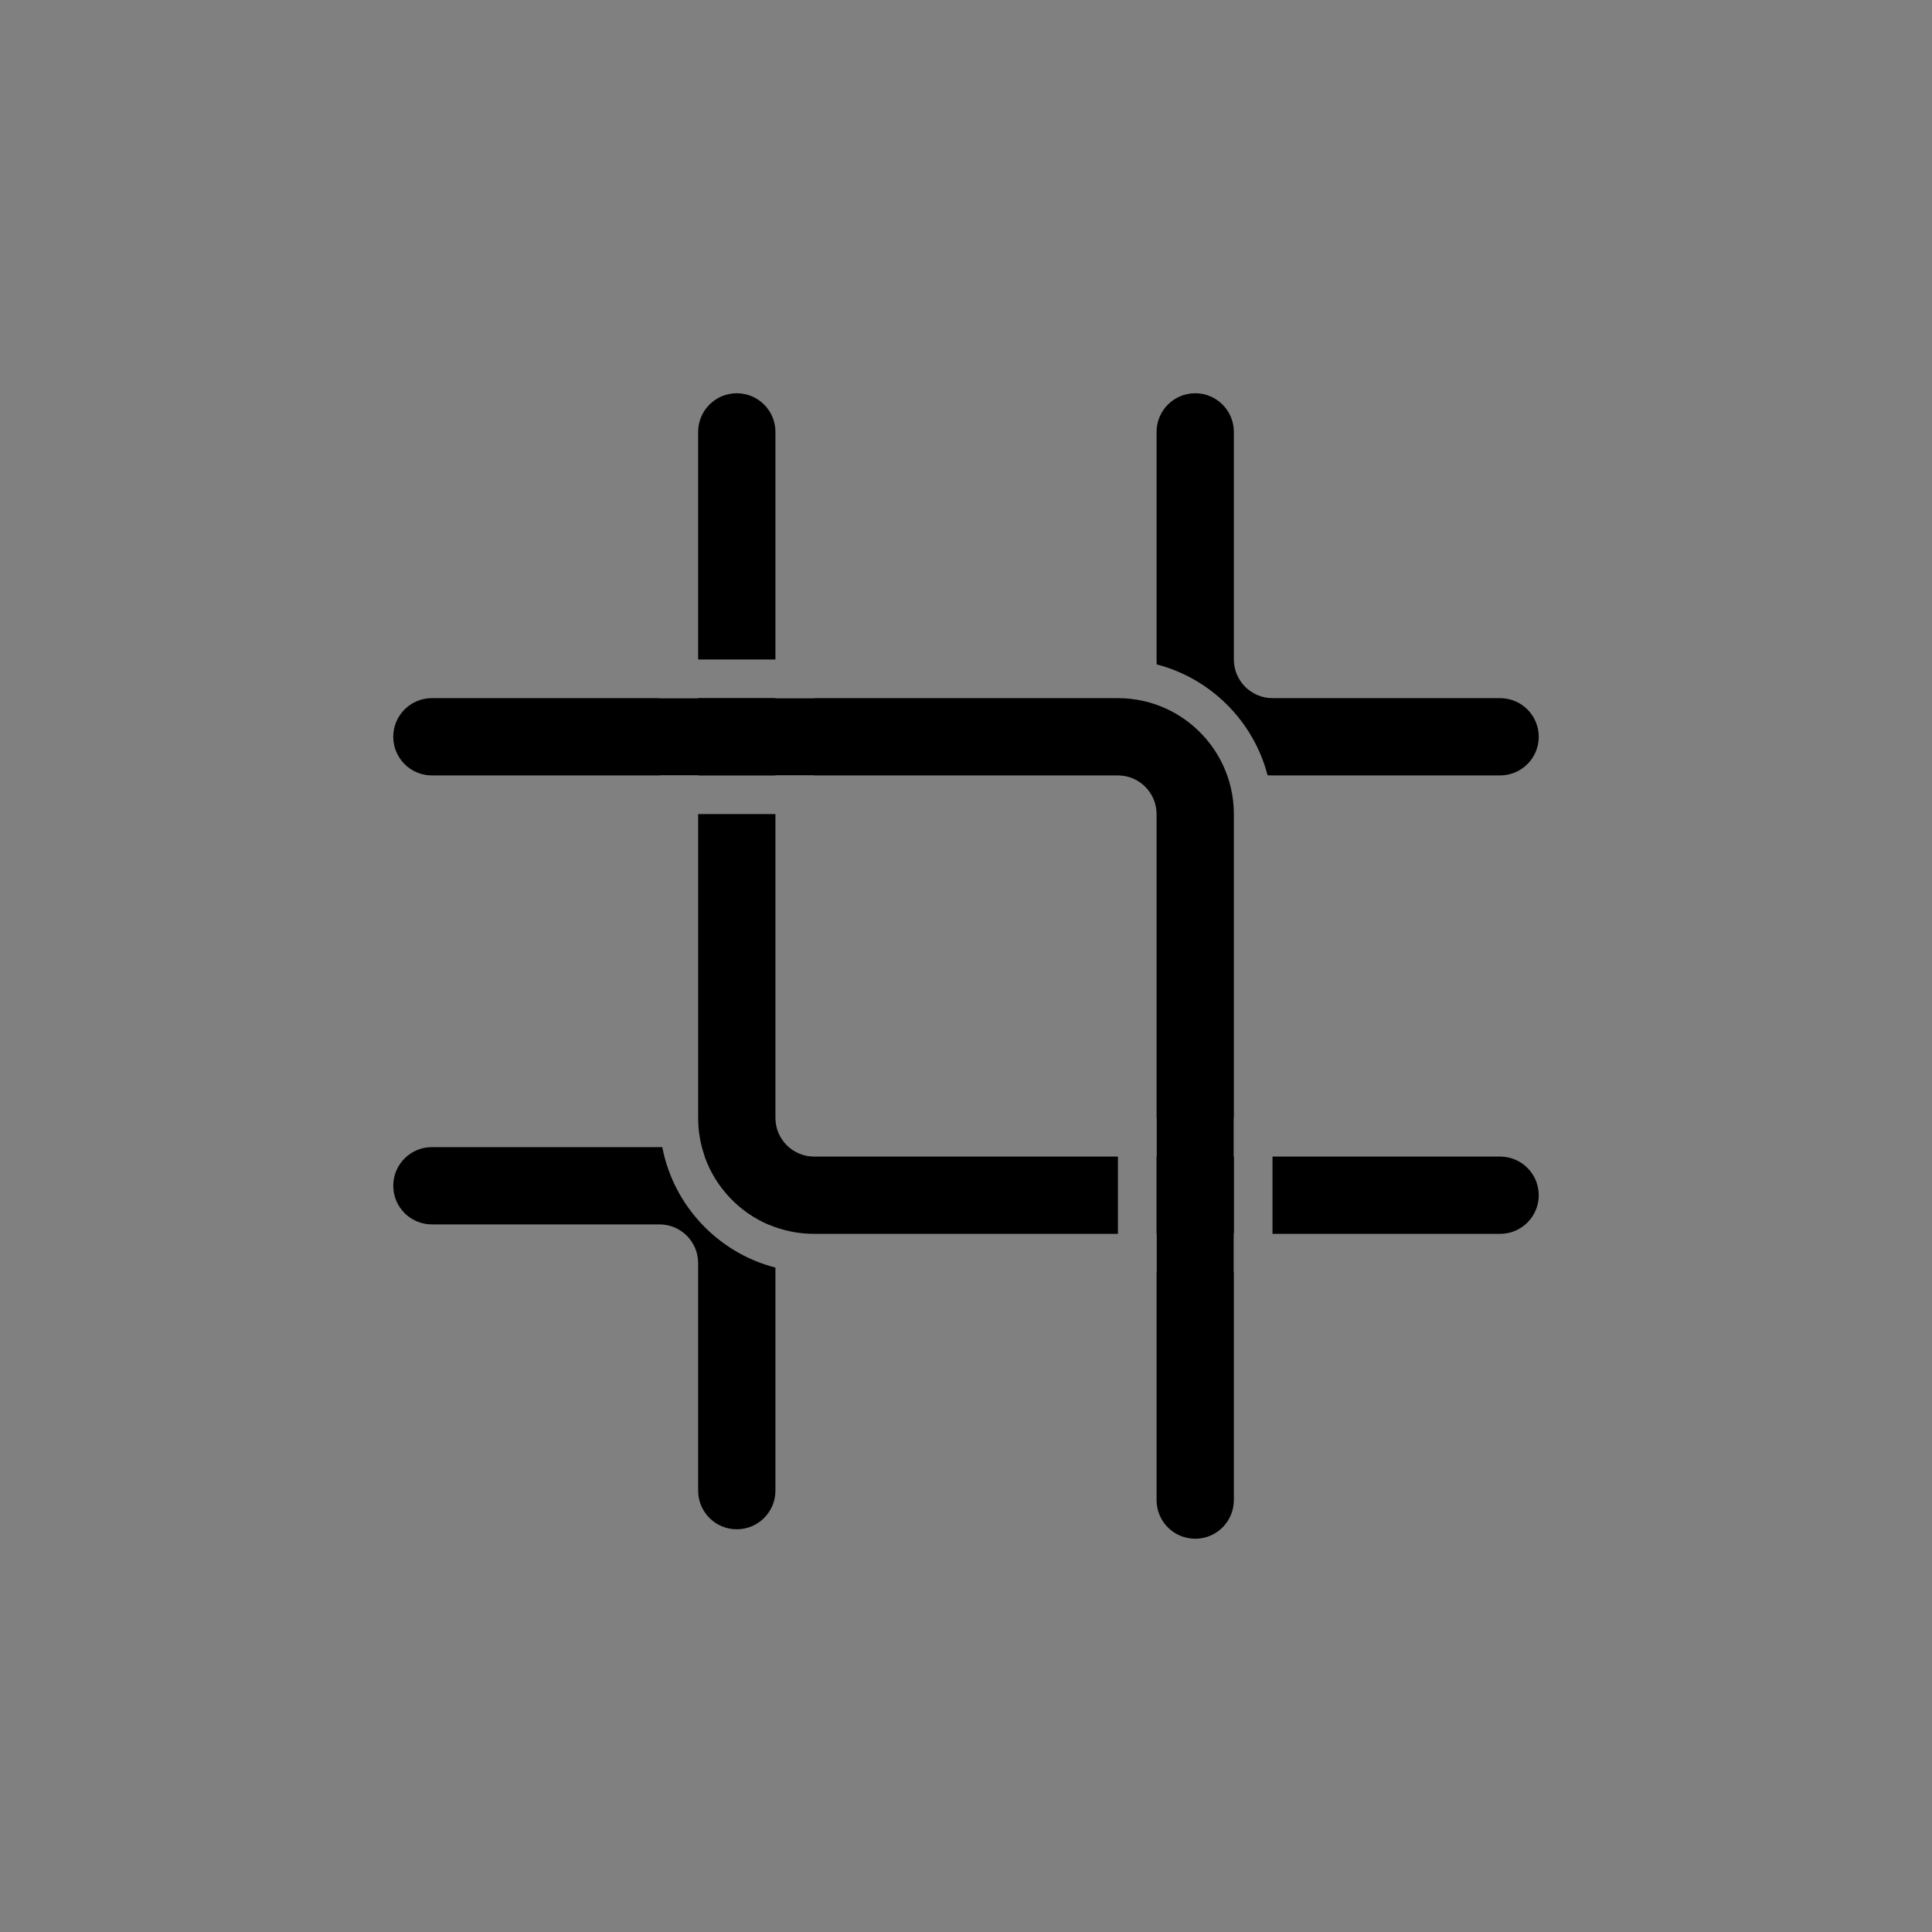<?xml version="1.0" encoding="UTF-8"?><svg id="uuid-c3cbe960-63ea-4b4f-a27f-4979f1f855aa" xmlns="http://www.w3.org/2000/svg" width="1000" height="1000" viewBox="0 0 1000 1000"><rect x="0" y="0" width="1000" height="1000" fill="#808080" stroke="none"/><defs><style>.uuid-5bbac78f-771d-45ef-ade6-9b89f8d293d8{fill:#fff;}</style></defs><path d="m796.45,381.36c0,11.05-8.96,20-20,20h-117.81c-.85,0-1.7-.02-2.54-.06-7.27-28.02-29.38-50.13-57.4-57.4-.04-.84-.06-1.69-.06-2.54v-117.81c0-11.04,8.95-20,20-20s20,8.96,20,20v117.81c0,11.03,8.97,20,20,20h117.81c11.04,0,20,8.96,20,20Z"/><path d="m364.74,598.49c15.47,6.58,27.64,19.46,33.24,35.41-15.48-6.57-27.64-19.46-33.24-35.41Z"/><path d="m401.36,656.11v115.45c0,11.05-8.96,20-20,20s-20-8.95-20-20v-117.81c0-11.03-8.98-20-20-20h-117.81c-11.05,0-20-8.95-20-20s8.95-20,20-20h117.81c.48,0,.96.01,1.44.02,5.83,30.37,28.88,54.68,58.56,62.34Z"/><rect class="uuid-5bbac78f-771d-45ef-ade6-9b89f8d293d8" x="341.36" y="361.36" width="80" height="40"/><rect class="uuid-5bbac78f-771d-45ef-ade6-9b89f8d293d8" x="598.64" y="578.64" width="40" height="80"/><path d="m401.36,341.36h-40v-117.81c0-11.04,8.95-20,20-20s20,8.96,20,20v117.81Z"/><rect x="361.36" y="361.36" width="40" height="40"/><path d="m578.64,598.64v40h-157.28c-8.29,0-16.19-1.69-23.38-4.74-15.48-6.57-27.64-19.46-33.24-35.41-2.19-6.21-3.38-12.9-3.38-19.85v-157.28h40v157.28c0,11.03,8.97,20,20,20h157.28Z"/><rect x="598.64" y="598.64" width="40" height="40"/><path d="m796.45,618.64c0,11.05-8.96,20-20,20h-117.81v-40h117.81c11.04,0,20,8.96,20,20Z"/><path d="m638.64,421.36v355.09c0,11.05-8.96,20-20,20s-20-8.95-20-20v-355.09c0-11.02-8.98-20-20-20H223.55c-11.05,0-20-8.95-20-20s8.95-20,20-20h355.09c9.26,0,18.03,2.11,25.87,5.87,12.33,5.92,22.34,15.93,28.26,28.26,3.76,7.84,5.87,16.61,5.87,25.87Z"/></svg>
